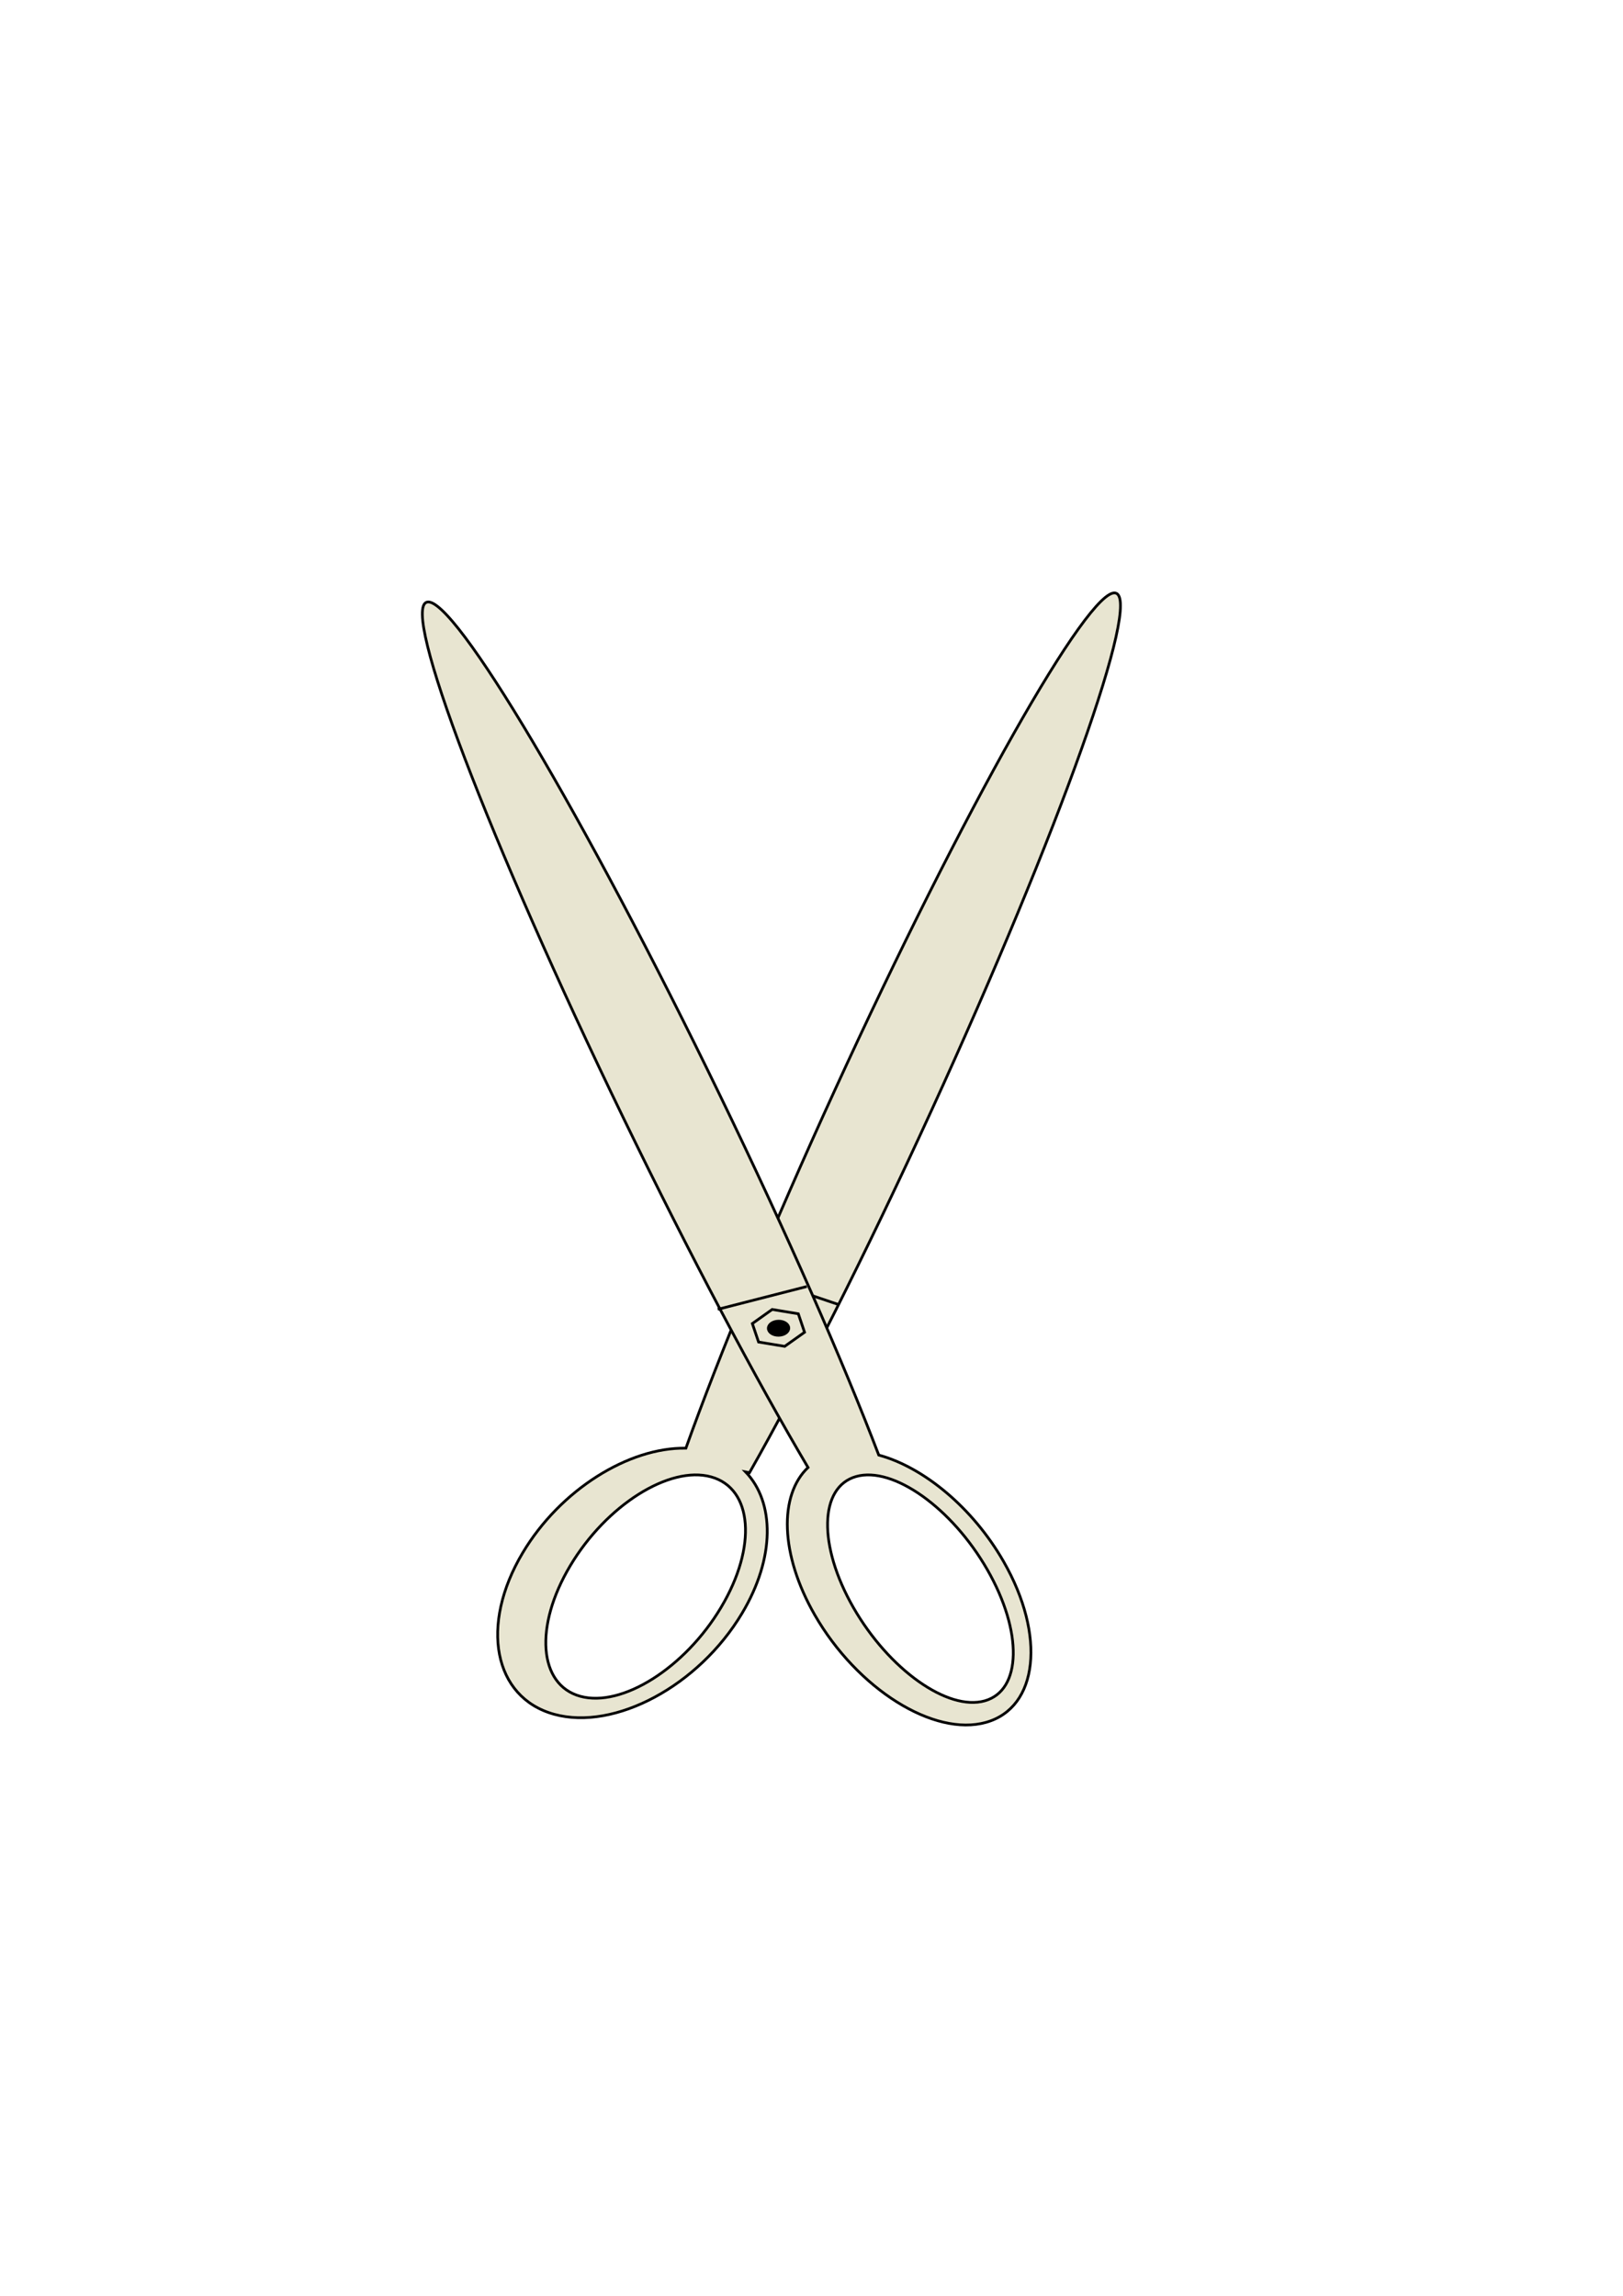 <?xml version="1.0" encoding="utf-8"?>
<!-- Generator: Adobe Illustrator 25.0.0, SVG Export Plug-In . SVG Version: 6.00 Build 0)  -->
<svg version="1.1" id="Layer_1" xmlns="http://www.w3.org/2000/svg" xmlns:xlink="http://www.w3.org/1999/xlink" x="0px" y="0px"
	 viewBox="0 0 595.28 841.89" style="enable-background:new 0 0 595.28 841.89;" xml:space="preserve">
<style type="text/css">
	.st0{fill:#E8E5D1;stroke:#000000;stroke-miterlimit:10;}
	.st1{stroke:#000000;stroke-miterlimit:10;}
</style>
<path class="st0" d="M272.19,591.57c12.14-20.34,11.99-40.64,1.29-51.8l1.41,0.29c18.83-33.16,42.62-80.16,66.67-132.66
	c47.1-102.84,77.36-187.89,67.56-189.94c-9.78-2.04-55.93,79.68-103.03,182.53c-23.17,50.58-42.27,96.86-54.52,131.07
	c-20.91-0.36-46.04,15.21-59.84,38.35c-15.87,26.6-10.7,53.11,11.52,59.23C225.47,634.77,256.33,618.17,272.19,591.57z
	 M209.14,574.19c13.24-22.22,36.38-36.82,51.66-32.61c15.29,4.21,16.93,25.64,3.67,47.86c-13.24,22.21-36.36,36.81-51.65,32.6
	C197.54,617.83,195.88,596.4,209.14,574.19z"/>
<path class="st0" d="M361.67,631.6c19.13-5.4,21.99-31.81,6.42-58.98c-11.37-19.84-29.42-34.6-45.78-39.03
	c-13.08-34.25-33.48-80.86-58.18-131.79C214.52,299.5,166.4,218.44,156.64,220.79c-9.75,2.34,22.56,87.19,72.17,189.51
	c24.34,50.18,48.28,95.23,67.56,127.84c-10.71,10.15-10.29,31.82,2.44,54.03C314.4,619.33,342.54,637.01,361.67,631.6z
	 M313.01,589.52c-13.03-22.73-12.57-44.24,1-48.07c13.57-3.83,35.11,11.49,48.14,34.2c13.03,22.72,12.61,44.24-0.98,48.07
	C347.6,627.54,326.04,612.22,313.01,589.52z"/>
<line class="st0" x1="295.91" y1="471.78" x2="263.24" y2="480.15"/>
<polygon class="st0" points="275.94,485.37 283.22,480.19 292.8,481.78 295.09,488.55 287.81,493.72 278.23,492.14 "/>
<line class="st0" x1="307.57" y1="478.39" x2="298.11" y2="475.2"/>
<ellipse transform="matrix(1 -0.02 0.02 1 -9.702 5.82)" class="st1" cx="285.52" cy="486.96" rx="3.75" ry="2.59"/>
</svg>
